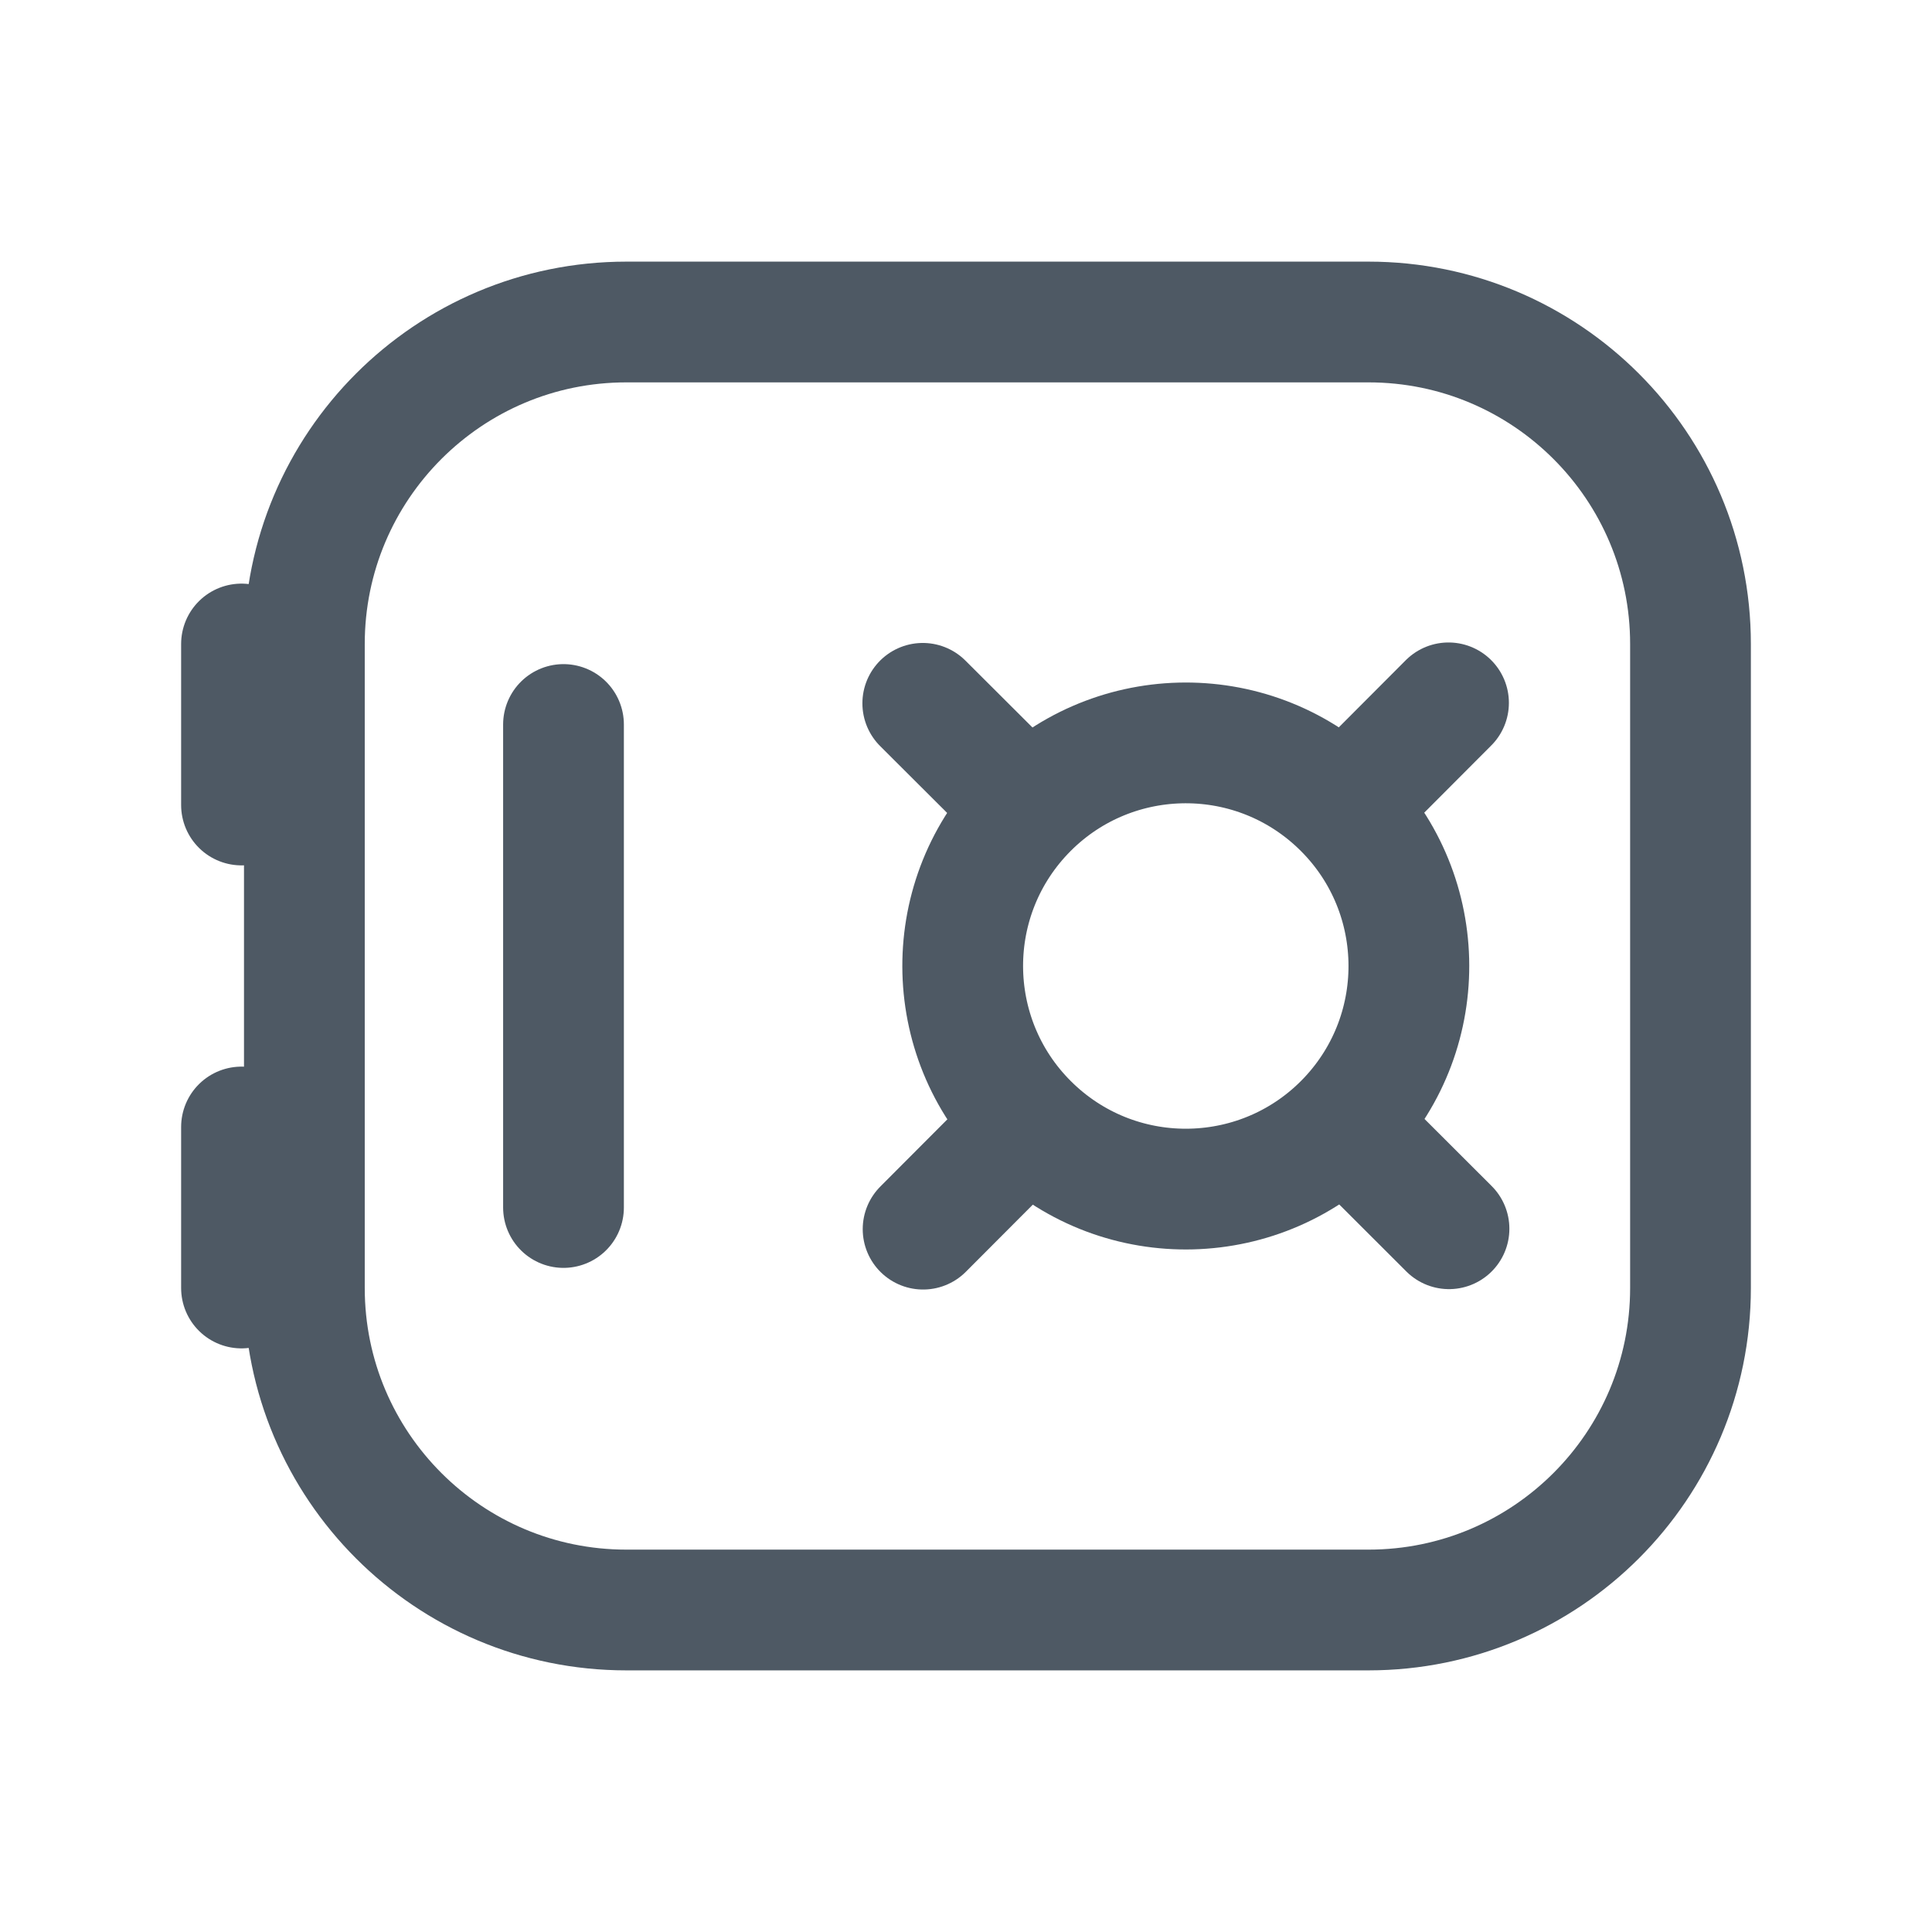 <svg width="24" height="24" viewBox="0 0 24 24" fill="none" xmlns="http://www.w3.org/2000/svg">
<path d="M3.781 8C3.781 5.791 5.572 4 7.781 4H17C19.209 4 21 5.791 21 8V16C21 18.209 19.209 20 17 20H7.781C5.572 20 3.781 18.209 3.781 16L3.781 8Z" stroke="#4E5964" stroke-width="1.5"/>
<path d="M16.741 13.908C15.687 15.018 13.933 15.064 12.823 14.01C11.713 12.957 11.666 11.203 12.72 10.092C13.774 8.982 15.528 8.936 16.638 9.99C17.748 11.043 17.794 12.797 16.741 13.908Z" stroke="#4E5964" stroke-width="1.5"/>
<path d="M7 9L7 12L7 15" stroke="#4E5964" stroke-width="1.5" stroke-miterlimit="10" stroke-linecap="round" stroke-linejoin="round"/>
<path d="M3 14L3 16" stroke="#4E5964" stroke-width="1.5" stroke-miterlimit="10" stroke-linecap="round" stroke-linejoin="round"/>
<path d="M3 8L3 10" stroke="#4E5964" stroke-width="1.5" stroke-miterlimit="10" stroke-linecap="round" stroke-linejoin="round"/>
<path d="M18 15.264L17.183 14.448L16.774 14.04M11.463 8.737L12.28 9.552L12.689 9.96" stroke="#4E5964" stroke-width="1.5" stroke-linecap="round"/>
<path d="M17.994 8.731L17.178 9.549L16.77 9.957M11.467 15.269L12.283 14.451L12.691 14.043" stroke="#4E5964" stroke-width="1.5" stroke-linecap="round"/>
</svg>
